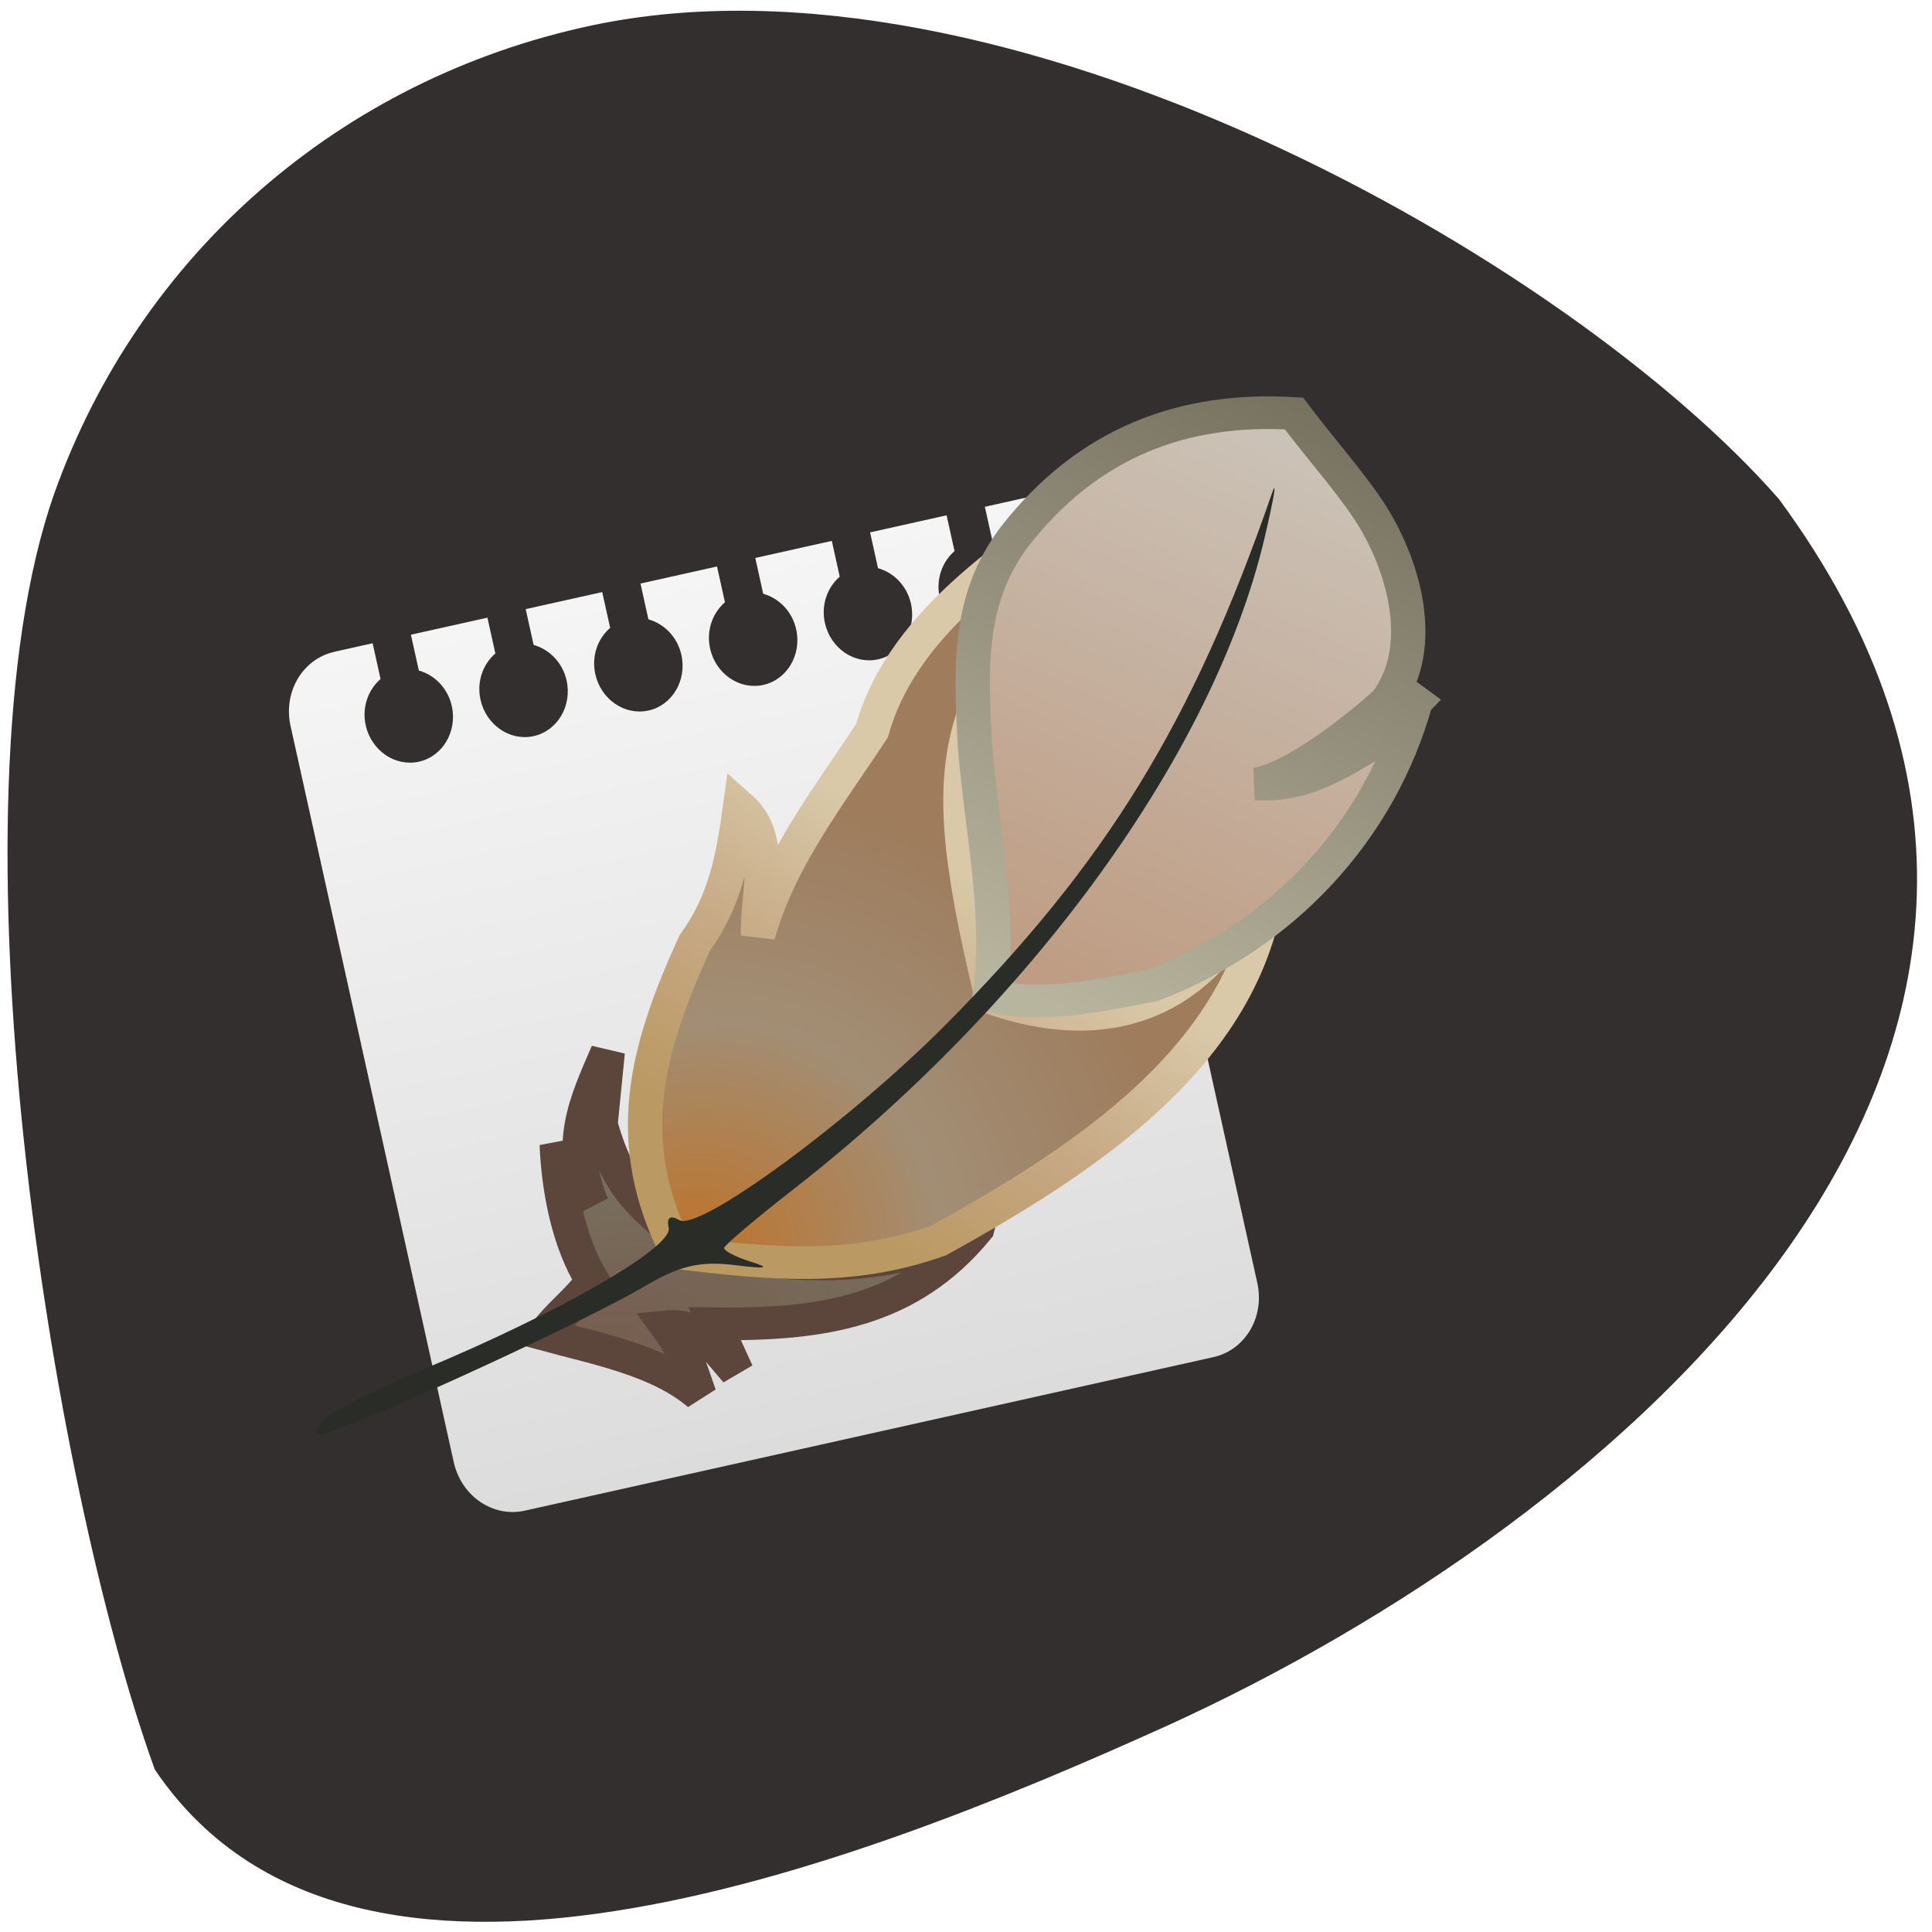 <svg xmlns="http://www.w3.org/2000/svg" viewBox="0 0 256 256"><defs><linearGradient x1="58.61" y1="49.16" x2="49.996" gradientUnits="userSpaceOnUse" y2="36.27" id="4"><stop stop-color="#bb9963"/><stop stop-color="#c7a985" offset="0.5"/><stop stop-color="#d9c9a8" offset="1"/></linearGradient><linearGradient y1="90" x2="0" y2="5.988" id="2" gradientUnits="userSpaceOnUse" gradientTransform="matrix(0.706 -0.165 0.167 0.793 -4.657 20.19)"><stop stop-color="#dcdcdc"/><stop stop-color="#f5f5f5" offset="1"/></linearGradient><linearGradient x1="22.15" y1="20.758" x2="36.2" gradientUnits="userSpaceOnUse" y2="48.737" id="3"><stop stop-color="#726b5b"/><stop stop-color="#b8b59e" offset="1"/></linearGradient><linearGradient x1="26.911" y1="21.04" x2="39.464" gradientUnits="userSpaceOnUse" y2="47.682" id="5"><stop stop-color="#ccc5bb"/><stop stop-color="#be9a80" offset="1"/></linearGradient><radialGradient r="20.13" gradientTransform="matrix(-0.684 -0.118 0.052 -0.302 320.91 232.38)" cx="416.8" cy="399.14" gradientUnits="userSpaceOnUse" id="0"><stop stop-color="#775e4f"/><stop stop-opacity="0.882" stop-color="#695e4a" offset="1"/></radialGradient><radialGradient r="27.08" gradientTransform="matrix(0.505 -0.551 0.57 0.523 -381.3 83.38)" cx="416.65" cy="392.08" gradientUnits="userSpaceOnUse" id="1"><stop stop-color="#be7328"/><stop stop-color="#a28e75" offset="0.5"/><stop stop-color="#9e7c5c" offset="1"/></radialGradient></defs><path d="m 20.495 234.43 c -13.81 -38.25 -27.942 -127.33 -13.309 -169.02 11.295 -31.738 37.933 -54.954 71.18 -62.03 54.52 -11.611 129.49 30.886 157.37 62.777 c 53.705 72.968 -22.315 135.83 -81.22 162.57 -42.22 19.1 -108.03 44.35 -134.03 5.703 z" fill="#322f2e"/><g transform="matrix(1.796 0 0 1.708 35.657 47.16)"><path d="m 4.815 22.958 c -2.346 0.55 -3.787 3.116 -3.232 5.752 l 12.04 57.11 c 0.556 2.637 2.892 4.316 5.238 3.766 l 50.816 -11.915 c 2.346 -0.55 3.787 -3.116 3.232 -5.752 l -12.04 -57.11 c -0.556 -2.637 -2.892 -4.316 -5.238 -3.766 l -2.823 0.662 l 0.585 2.776 c 1.161 0.344 2.139 1.365 2.433 2.759 0.415 1.97 -0.673 3.904 -2.424 4.314 -1.753 0.411 -3.514 -0.858 -3.928 -2.825 -0.294 -1.394 0.182 -2.756 1.096 -3.587 l -0.585 -2.776 l -5.646 1.324 l 0.585 2.776 c 1.161 0.344 2.139 1.365 2.433 2.759 0.415 1.97 -0.673 3.904 -2.424 4.314 -1.753 0.411 -3.514 -0.858 -3.928 -2.825 -0.294 -1.394 0.182 -2.756 1.096 -3.587 l -0.585 -2.776 l -5.646 1.324 l 0.585 2.776 c 1.161 0.344 2.139 1.365 2.433 2.759 0.415 1.97 -0.673 3.904 -2.424 4.314 -1.753 0.411 -3.514 -0.858 -3.928 -2.825 -0.294 -1.394 0.182 -2.756 1.096 -3.587 l -0.585 -2.776 l -5.646 1.324 l 0.585 2.776 c 1.161 0.344 2.139 1.365 2.433 2.759 0.415 1.97 -0.673 3.904 -2.424 4.314 -1.753 0.411 -3.514 -0.858 -3.928 -2.825 -0.294 -1.394 0.182 -2.756 1.096 -3.587 l -0.585 -2.776 l -5.646 1.324 l 0.585 2.776 c 1.161 0.344 2.139 1.365 2.433 2.759 0.415 1.97 -0.673 3.904 -2.424 4.314 -1.753 0.411 -3.514 -0.858 -3.928 -2.825 -0.294 -1.394 0.182 -2.756 1.096 -3.587 l -0.585 -2.776 l -5.646 1.324 l 0.585 2.776 c 1.161 0.344 2.139 1.365 2.433 2.759 0.415 1.97 -0.673 3.904 -2.424 4.314 c -1.753 0.411 -3.514 -0.858 -3.928 -2.825 -0.294 -1.394 0.182 -2.756 1.096 -3.587 l -0.585 -2.776 l -2.823 0.662 z" fill="url(#2)"/><g transform="matrix(-1.752 0 0 1.752 123.65 -33.655)"><g fill-rule="evenodd" stroke-width="1.446"><path d="m 40.76 57.866 c 2.874 3.689 6.566 4.256 11.05 4.202 -0.308 0.71 -0.616 1.421 -0.923 2.131 0.86 -1.027 1.501 -2.143 2.922 -2 -0.88 1.266 -1.024 2.085 -1.357 3.02 1.701 -1.535 4.369 -2.062 6.52 -2.678 -0.572 -0.874 -1.442 -1.504 -2.01 -2.378 0.996 -1.698 1.42 -3.998 1.502 -6.04 -0.385 1.061 -0.951 1.912 -1.485 2.66 1.089 -2.705 0.263 -4.494 -0.662 -6.751 0.101 1.069 0.202 2.137 0.303 3.206 -0.858 3.148 -1.843 3.521 -3.74 5.435 -3.13 0.778 -7.925 1.48 -12.12 -0.808 z" fill="url(#0)" stroke="#5c453b"/><path d="m 28.403 41.21 c 0.208 8.364 7.355 13.317 13.98 17.17 3.746 1.405 7.122 1.021 10.977 0.548 2.381 -4.871 1.386 -8.902 -0.704 -13.716 -1.302 -1.878 -1.627 -3.831 -1.914 -6.03 -1.502 1.401 -0.716 3.703 -0.752 5.682 -0.898 -3.361 -2.982 -6.146 -4.802 -9.06 -1.353 -5.08 -6.375 -8.189 -10.374 -11.194 6.561 10.252 8.12 10.776 5.322 23.04 -6.03 2.188 -9.878 -0.86 -11.733 -6.431 z" fill="url(#1)" stroke="url(#4)"/><path d="m 22.297 34.518 c 1.497 5.701 5.572 10.344 11.05 12.554 2.455 0.52 4.901 1.021 6.877 0.439 -0.468 -3.625 0.318 -7.087 0.631 -11.05 0.162 -3.418 0.337 -6.449 -1.673 -9.252 -3.094 -4.174 -7.101 -5.746 -11.764 -5.45 -1.135 1.585 -2.273 2.909 -3.136 4.271 -1.436 2.268 -2.544 6.06 -0.738 8.509 1.776 1.661 4.104 3.416 5.48 3.62 -2.087 0.142 -3.5 -0.92 -5.204 -1.965 -0.509 -0.558 -1.018 -1.115 -1.527 -1.673 z" fill="url(#5)" stroke="url(#3)"/></g><path d="m 66.799,66.36 c -3.043,-1.249 -10.07,-4.725 -12.03,-5.948 -1.464,-0.914 -2.346,-1.133 -3.799,-0.943 -1.329,0.174 -1.539,0.132 -0.705,-0.14 0.653,-0.213 1.169,-0.494 1.148,-0.623 C 51.391,58.577 50.096,57.424 48.535,56.144 38.421,47.854 30.8,36.79 28.664,27.301 28.257,25.492 28.117,24.594 28.35,25.306 c 3.337,10.15 6.97,16.364 13.775,23.56 4.02,4.246 10.323,9.111 11.169,8.614 0.402,-0.236 0.55,-0.123 0.455,0.345 -0.174,0.852 4.524,3.706 10.226,6.212 2.199,0.967 4.164,2.039 4.367,2.383 0.459,0.78 0.512,0.782 -1.539,-0.06 z" fill="#2a2c28" stroke-width="1.928"/></g></g></svg>